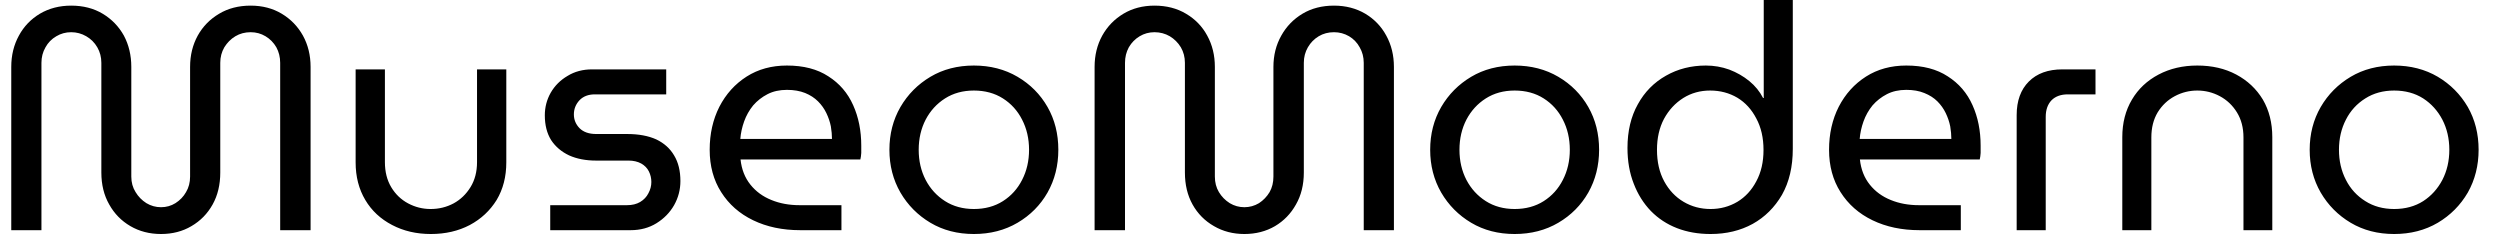<svg width="111" height="11" viewBox="0 0 111 11" fill="none" xmlns="http://www.w3.org/2000/svg">
<path d="M7.15 10.39C6.643 10.39 6.19 10.273 5.79 10.04C5.39 9.807 5.077 9.487 4.85 9.08C4.617 8.673 4.5 8.2 4.5 7.66V2.79C4.5 2.537 4.44 2.307 4.32 2.1C4.2 1.893 4.037 1.73 3.83 1.61C3.623 1.49 3.4 1.43 3.16 1.43C2.92 1.43 2.7 1.49 2.5 1.61C2.293 1.73 2.133 1.893 2.02 2.1C1.9 2.307 1.84 2.537 1.84 2.79V10.22H0.5V2.97C0.5 2.457 0.613 1.993 0.84 1.58C1.06 1.173 1.37 0.85 1.77 0.61C2.177 0.37 2.64 0.25 3.16 0.25C3.693 0.25 4.16 0.37 4.56 0.61C4.96 0.85 5.273 1.173 5.5 1.58C5.72 1.993 5.83 2.457 5.83 2.97V7.84C5.83 8.1 5.893 8.33 6.02 8.53C6.14 8.73 6.3 8.893 6.5 9.02C6.7 9.14 6.917 9.2 7.15 9.2C7.383 9.2 7.597 9.14 7.79 9.02C7.99 8.893 8.147 8.73 8.26 8.53C8.38 8.33 8.44 8.1 8.44 7.84V2.97C8.44 2.457 8.553 1.993 8.78 1.58C9.007 1.173 9.323 0.85 9.73 0.61C10.13 0.37 10.597 0.25 11.13 0.25C11.65 0.25 12.11 0.37 12.51 0.61C12.91 0.85 13.223 1.173 13.45 1.58C13.677 1.993 13.79 2.457 13.79 2.97V10.22H12.44V2.79C12.44 2.537 12.383 2.307 12.27 2.1C12.15 1.893 11.99 1.73 11.79 1.61C11.59 1.49 11.37 1.43 11.13 1.43C10.877 1.43 10.65 1.49 10.45 1.61C10.25 1.73 10.087 1.893 9.96 2.1C9.84 2.307 9.78 2.537 9.78 2.79V7.66C9.78 8.2 9.667 8.673 9.44 9.08C9.213 9.487 8.9 9.807 8.5 10.04C8.107 10.273 7.657 10.39 7.15 10.39ZM19.13 10.39C18.49 10.39 17.917 10.257 17.41 9.99C16.897 9.723 16.5 9.353 16.22 8.88C15.933 8.4 15.79 7.843 15.79 7.21V3.08H17.09V7.2C17.09 7.627 17.183 7.997 17.37 8.31C17.557 8.623 17.807 8.863 18.12 9.03C18.433 9.197 18.767 9.28 19.12 9.28C19.487 9.28 19.827 9.197 20.14 9.03C20.447 8.863 20.697 8.623 20.89 8.31C21.083 7.997 21.18 7.627 21.18 7.2V3.08H22.48V7.21C22.48 7.843 22.337 8.4 22.05 8.88C21.757 9.353 21.36 9.723 20.86 9.99C20.353 10.257 19.777 10.39 19.13 10.39ZM28 10.22H24.43V9.11H27.84C28.067 9.11 28.26 9.063 28.42 8.97C28.587 8.87 28.71 8.74 28.79 8.58C28.877 8.42 28.92 8.253 28.92 8.08C28.92 7.913 28.883 7.757 28.81 7.61C28.737 7.463 28.623 7.347 28.47 7.26C28.31 7.173 28.123 7.13 27.91 7.13H26.47C26.01 7.13 25.61 7.053 25.27 6.9C24.93 6.74 24.663 6.513 24.47 6.22C24.283 5.92 24.19 5.553 24.19 5.12C24.19 4.76 24.277 4.427 24.45 4.12C24.63 3.807 24.88 3.557 25.2 3.37C25.513 3.177 25.877 3.08 26.29 3.08H29.58V4.19H26.41C26.123 4.19 25.897 4.277 25.73 4.45C25.563 4.63 25.48 4.84 25.48 5.08C25.48 5.313 25.563 5.517 25.73 5.69C25.903 5.863 26.15 5.95 26.47 5.95H27.84C28.353 5.95 28.787 6.03 29.14 6.19C29.487 6.357 29.75 6.593 29.93 6.9C30.117 7.207 30.21 7.587 30.21 8.04C30.21 8.42 30.117 8.777 29.93 9.11C29.743 9.437 29.483 9.703 29.15 9.91C28.817 10.117 28.433 10.22 28 10.22ZM37.36 10.22H35.53C34.743 10.22 34.047 10.073 33.44 9.78C32.833 9.487 32.36 9.07 32.02 8.53C31.68 7.997 31.51 7.37 31.51 6.65C31.51 5.943 31.653 5.307 31.94 4.74C32.233 4.173 32.637 3.727 33.15 3.4C33.663 3.073 34.26 2.91 34.94 2.91C35.68 2.91 36.293 3.07 36.78 3.39C37.273 3.703 37.64 4.13 37.88 4.67C38.12 5.203 38.24 5.803 38.24 6.47C38.24 6.57 38.24 6.677 38.24 6.79C38.233 6.903 38.22 7 38.2 7.08H32.88C32.927 7.52 33.073 7.893 33.32 8.2C33.56 8.5 33.87 8.727 34.25 8.88C34.623 9.033 35.04 9.11 35.5 9.11H37.36V10.22ZM32.87 6.17H36.94C36.94 5.997 36.923 5.81 36.89 5.61C36.85 5.41 36.783 5.213 36.69 5.02C36.597 4.827 36.473 4.653 36.32 4.5C36.167 4.347 35.977 4.223 35.75 4.13C35.517 4.037 35.247 3.99 34.94 3.99C34.613 3.99 34.327 4.053 34.08 4.18C33.833 4.307 33.62 4.473 33.44 4.68C33.267 4.893 33.133 5.13 33.04 5.39C32.947 5.65 32.89 5.91 32.87 6.17ZM43.24 10.39C42.513 10.39 41.87 10.223 41.31 9.89C40.75 9.557 40.307 9.11 39.98 8.55C39.653 7.983 39.49 7.35 39.49 6.65C39.49 5.95 39.653 5.317 39.98 4.75C40.307 4.19 40.75 3.743 41.31 3.41C41.87 3.077 42.513 2.91 43.24 2.91C43.967 2.91 44.613 3.077 45.18 3.41C45.747 3.743 46.19 4.19 46.51 4.75C46.83 5.31 46.99 5.943 46.99 6.65C46.99 7.35 46.83 7.983 46.51 8.55C46.19 9.11 45.747 9.557 45.18 9.89C44.613 10.223 43.967 10.39 43.24 10.39ZM43.24 9.28C43.733 9.28 44.163 9.163 44.53 8.93C44.897 8.697 45.18 8.383 45.38 7.99C45.587 7.59 45.69 7.143 45.69 6.65C45.69 6.157 45.587 5.71 45.38 5.31C45.18 4.917 44.897 4.603 44.53 4.37C44.163 4.137 43.733 4.02 43.24 4.02C42.753 4.02 42.327 4.137 41.96 4.37C41.593 4.603 41.307 4.917 41.1 5.31C40.893 5.71 40.79 6.157 40.79 6.65C40.79 7.143 40.893 7.59 41.1 7.99C41.307 8.383 41.593 8.697 41.96 8.93C42.327 9.163 42.753 9.28 43.24 9.28ZM55.25 10.39C54.75 10.39 54.3 10.273 53.9 10.04C53.493 9.807 53.177 9.487 52.95 9.08C52.723 8.673 52.61 8.2 52.61 7.66V2.79C52.61 2.537 52.55 2.307 52.43 2.1C52.303 1.893 52.14 1.73 51.94 1.61C51.733 1.49 51.507 1.43 51.26 1.43C51.02 1.43 50.8 1.49 50.6 1.61C50.4 1.73 50.24 1.893 50.12 2.1C50.007 2.307 49.95 2.537 49.95 2.79V10.22H48.6V2.97C48.6 2.457 48.713 1.993 48.94 1.58C49.167 1.173 49.48 0.85 49.88 0.61C50.28 0.37 50.74 0.25 51.26 0.25C51.793 0.25 52.26 0.37 52.66 0.61C53.067 0.85 53.38 1.173 53.6 1.58C53.827 1.993 53.94 2.457 53.94 2.97V7.84C53.94 8.1 54 8.33 54.12 8.53C54.24 8.73 54.4 8.893 54.6 9.02C54.8 9.14 55.017 9.2 55.25 9.2C55.483 9.2 55.7 9.14 55.9 9.02C56.093 8.893 56.25 8.73 56.37 8.53C56.483 8.33 56.54 8.1 56.54 7.84V2.97C56.54 2.457 56.657 1.993 56.89 1.58C57.117 1.173 57.43 0.85 57.83 0.61C58.23 0.37 58.697 0.25 59.23 0.25C59.75 0.25 60.213 0.37 60.62 0.61C61.02 0.85 61.33 1.173 61.55 1.58C61.777 1.993 61.89 2.457 61.89 2.97V10.22H60.55V2.79C60.55 2.537 60.49 2.307 60.37 2.1C60.257 1.893 60.1 1.73 59.9 1.61C59.693 1.49 59.47 1.43 59.23 1.43C58.977 1.43 58.75 1.49 58.55 1.61C58.35 1.73 58.19 1.893 58.07 2.1C57.95 2.307 57.89 2.537 57.89 2.79V7.66C57.89 8.2 57.773 8.673 57.54 9.08C57.313 9.487 57.003 9.807 56.61 10.04C56.21 10.273 55.757 10.39 55.25 10.39ZM67.25 10.39C66.523 10.39 65.88 10.223 65.32 9.89C64.76 9.557 64.317 9.11 63.99 8.55C63.663 7.983 63.5 7.35 63.5 6.65C63.5 5.95 63.663 5.317 63.99 4.75C64.317 4.19 64.76 3.743 65.32 3.41C65.88 3.077 66.523 2.91 67.25 2.91C67.977 2.91 68.623 3.077 69.19 3.41C69.757 3.743 70.2 4.19 70.52 4.75C70.84 5.31 71 5.943 71 6.65C71 7.35 70.84 7.983 70.52 8.55C70.2 9.11 69.757 9.557 69.19 9.89C68.623 10.223 67.977 10.39 67.25 10.39ZM67.25 9.28C67.743 9.28 68.173 9.163 68.54 8.93C68.907 8.697 69.19 8.383 69.39 7.99C69.597 7.59 69.7 7.143 69.7 6.65C69.7 6.157 69.597 5.71 69.39 5.31C69.19 4.917 68.907 4.603 68.54 4.37C68.173 4.137 67.743 4.02 67.25 4.02C66.763 4.02 66.337 4.137 65.97 4.37C65.603 4.603 65.317 4.917 65.11 5.31C64.903 5.71 64.8 6.157 64.8 6.65C64.8 7.143 64.903 7.59 65.11 7.99C65.317 8.383 65.603 8.697 65.97 8.93C66.337 9.163 66.763 9.28 67.25 9.28ZM75.95 10.39C75.403 10.39 74.907 10.303 74.46 10.13C74.013 9.957 73.627 9.703 73.3 9.37C72.973 9.03 72.72 8.627 72.54 8.16C72.353 7.687 72.26 7.157 72.26 6.57C72.26 5.823 72.413 5.177 72.72 4.63C73.02 4.083 73.437 3.66 73.97 3.36C74.497 3.06 75.087 2.91 75.74 2.91C76.1 2.91 76.447 2.97 76.78 3.09C77.113 3.217 77.41 3.387 77.67 3.6C77.93 3.813 78.133 4.063 78.28 4.35H78.31V0H79.6V6.61C79.6 7.403 79.44 8.083 79.12 8.65C78.793 9.21 78.36 9.64 77.82 9.94C77.273 10.24 76.65 10.39 75.95 10.39ZM75.95 9.28C76.383 9.28 76.78 9.173 77.14 8.96C77.493 8.747 77.773 8.443 77.98 8.05C78.193 7.657 78.3 7.193 78.3 6.66C78.3 6.12 78.193 5.653 77.98 5.26C77.773 4.86 77.493 4.553 77.14 4.34C76.78 4.127 76.377 4.02 75.93 4.02C75.49 4.02 75.093 4.13 74.74 4.35C74.38 4.577 74.093 4.887 73.88 5.28C73.673 5.673 73.57 6.13 73.57 6.65C73.57 7.19 73.677 7.657 73.89 8.05C74.103 8.443 74.39 8.747 74.75 8.96C75.11 9.173 75.51 9.28 75.95 9.28ZM87.06 10.22H85.23C84.443 10.22 83.747 10.073 83.14 9.78C82.533 9.487 82.06 9.07 81.72 8.53C81.38 7.997 81.21 7.37 81.21 6.65C81.21 5.943 81.353 5.307 81.64 4.74C81.933 4.173 82.337 3.727 82.85 3.4C83.363 3.073 83.96 2.91 84.64 2.91C85.38 2.91 85.993 3.07 86.48 3.39C86.973 3.703 87.34 4.13 87.58 4.67C87.82 5.203 87.94 5.803 87.94 6.47C87.94 6.57 87.94 6.677 87.94 6.79C87.933 6.903 87.92 7 87.9 7.08H82.58C82.627 7.52 82.773 7.893 83.02 8.2C83.26 8.5 83.57 8.727 83.95 8.88C84.323 9.033 84.74 9.11 85.2 9.11H87.06V10.22ZM82.57 6.17H86.64C86.64 5.997 86.623 5.81 86.59 5.61C86.55 5.41 86.483 5.213 86.39 5.02C86.297 4.827 86.173 4.653 86.02 4.5C85.867 4.347 85.673 4.223 85.44 4.13C85.213 4.037 84.947 3.99 84.64 3.99C84.313 3.99 84.027 4.053 83.78 4.18C83.533 4.307 83.32 4.473 83.14 4.68C82.967 4.893 82.833 5.13 82.74 5.39C82.647 5.65 82.59 5.91 82.57 6.17ZM90.83 10.22H89.54V5.11C89.54 4.477 89.72 3.98 90.08 3.62C90.44 3.26 90.937 3.08 91.57 3.08H93.04V4.19H91.81C91.503 4.19 91.263 4.277 91.09 4.45C90.917 4.63 90.83 4.877 90.83 5.19V10.22ZM95.52 10.22H94.23V6.09C94.23 5.457 94.373 4.9 94.66 4.42C94.94 3.947 95.333 3.577 95.84 3.31C96.347 3.043 96.92 2.91 97.56 2.91C98.213 2.91 98.79 3.043 99.29 3.31C99.79 3.577 100.183 3.947 100.47 4.42C100.75 4.9 100.89 5.457 100.89 6.09V10.22H99.61V6.1C99.61 5.673 99.513 5.303 99.32 4.99C99.127 4.677 98.873 4.437 98.56 4.27C98.247 4.103 97.913 4.02 97.56 4.02C97.207 4.02 96.873 4.103 96.56 4.27C96.247 4.437 95.993 4.677 95.8 4.99C95.613 5.303 95.52 5.673 95.52 6.1V10.22ZM106.3 10.39C105.573 10.39 104.93 10.223 104.37 9.89C103.81 9.557 103.367 9.11 103.04 8.55C102.713 7.983 102.55 7.35 102.55 6.65C102.55 5.95 102.713 5.317 103.04 4.75C103.367 4.19 103.81 3.743 104.37 3.41C104.93 3.077 105.573 2.91 106.3 2.91C107.027 2.91 107.673 3.077 108.24 3.41C108.8 3.743 109.243 4.19 109.57 4.75C109.89 5.31 110.05 5.943 110.05 6.65C110.05 7.35 109.89 7.983 109.57 8.55C109.243 9.11 108.8 9.557 108.24 9.89C107.673 10.223 107.027 10.39 106.3 10.39ZM106.3 9.28C106.793 9.28 107.223 9.163 107.59 8.93C107.95 8.697 108.233 8.383 108.44 7.99C108.647 7.59 108.75 7.143 108.75 6.65C108.75 6.157 108.647 5.71 108.44 5.31C108.233 4.917 107.95 4.603 107.59 4.37C107.223 4.137 106.793 4.02 106.3 4.02C105.813 4.02 105.387 4.137 105.02 4.37C104.647 4.603 104.36 4.917 104.16 5.31C103.953 5.71 103.85 6.157 103.85 6.65C103.85 7.143 103.953 7.59 104.16 7.99C104.36 8.383 104.647 8.697 105.02 8.93C105.387 9.163 105.813 9.28 106.3 9.28Z" fill="black"/>
</svg>
